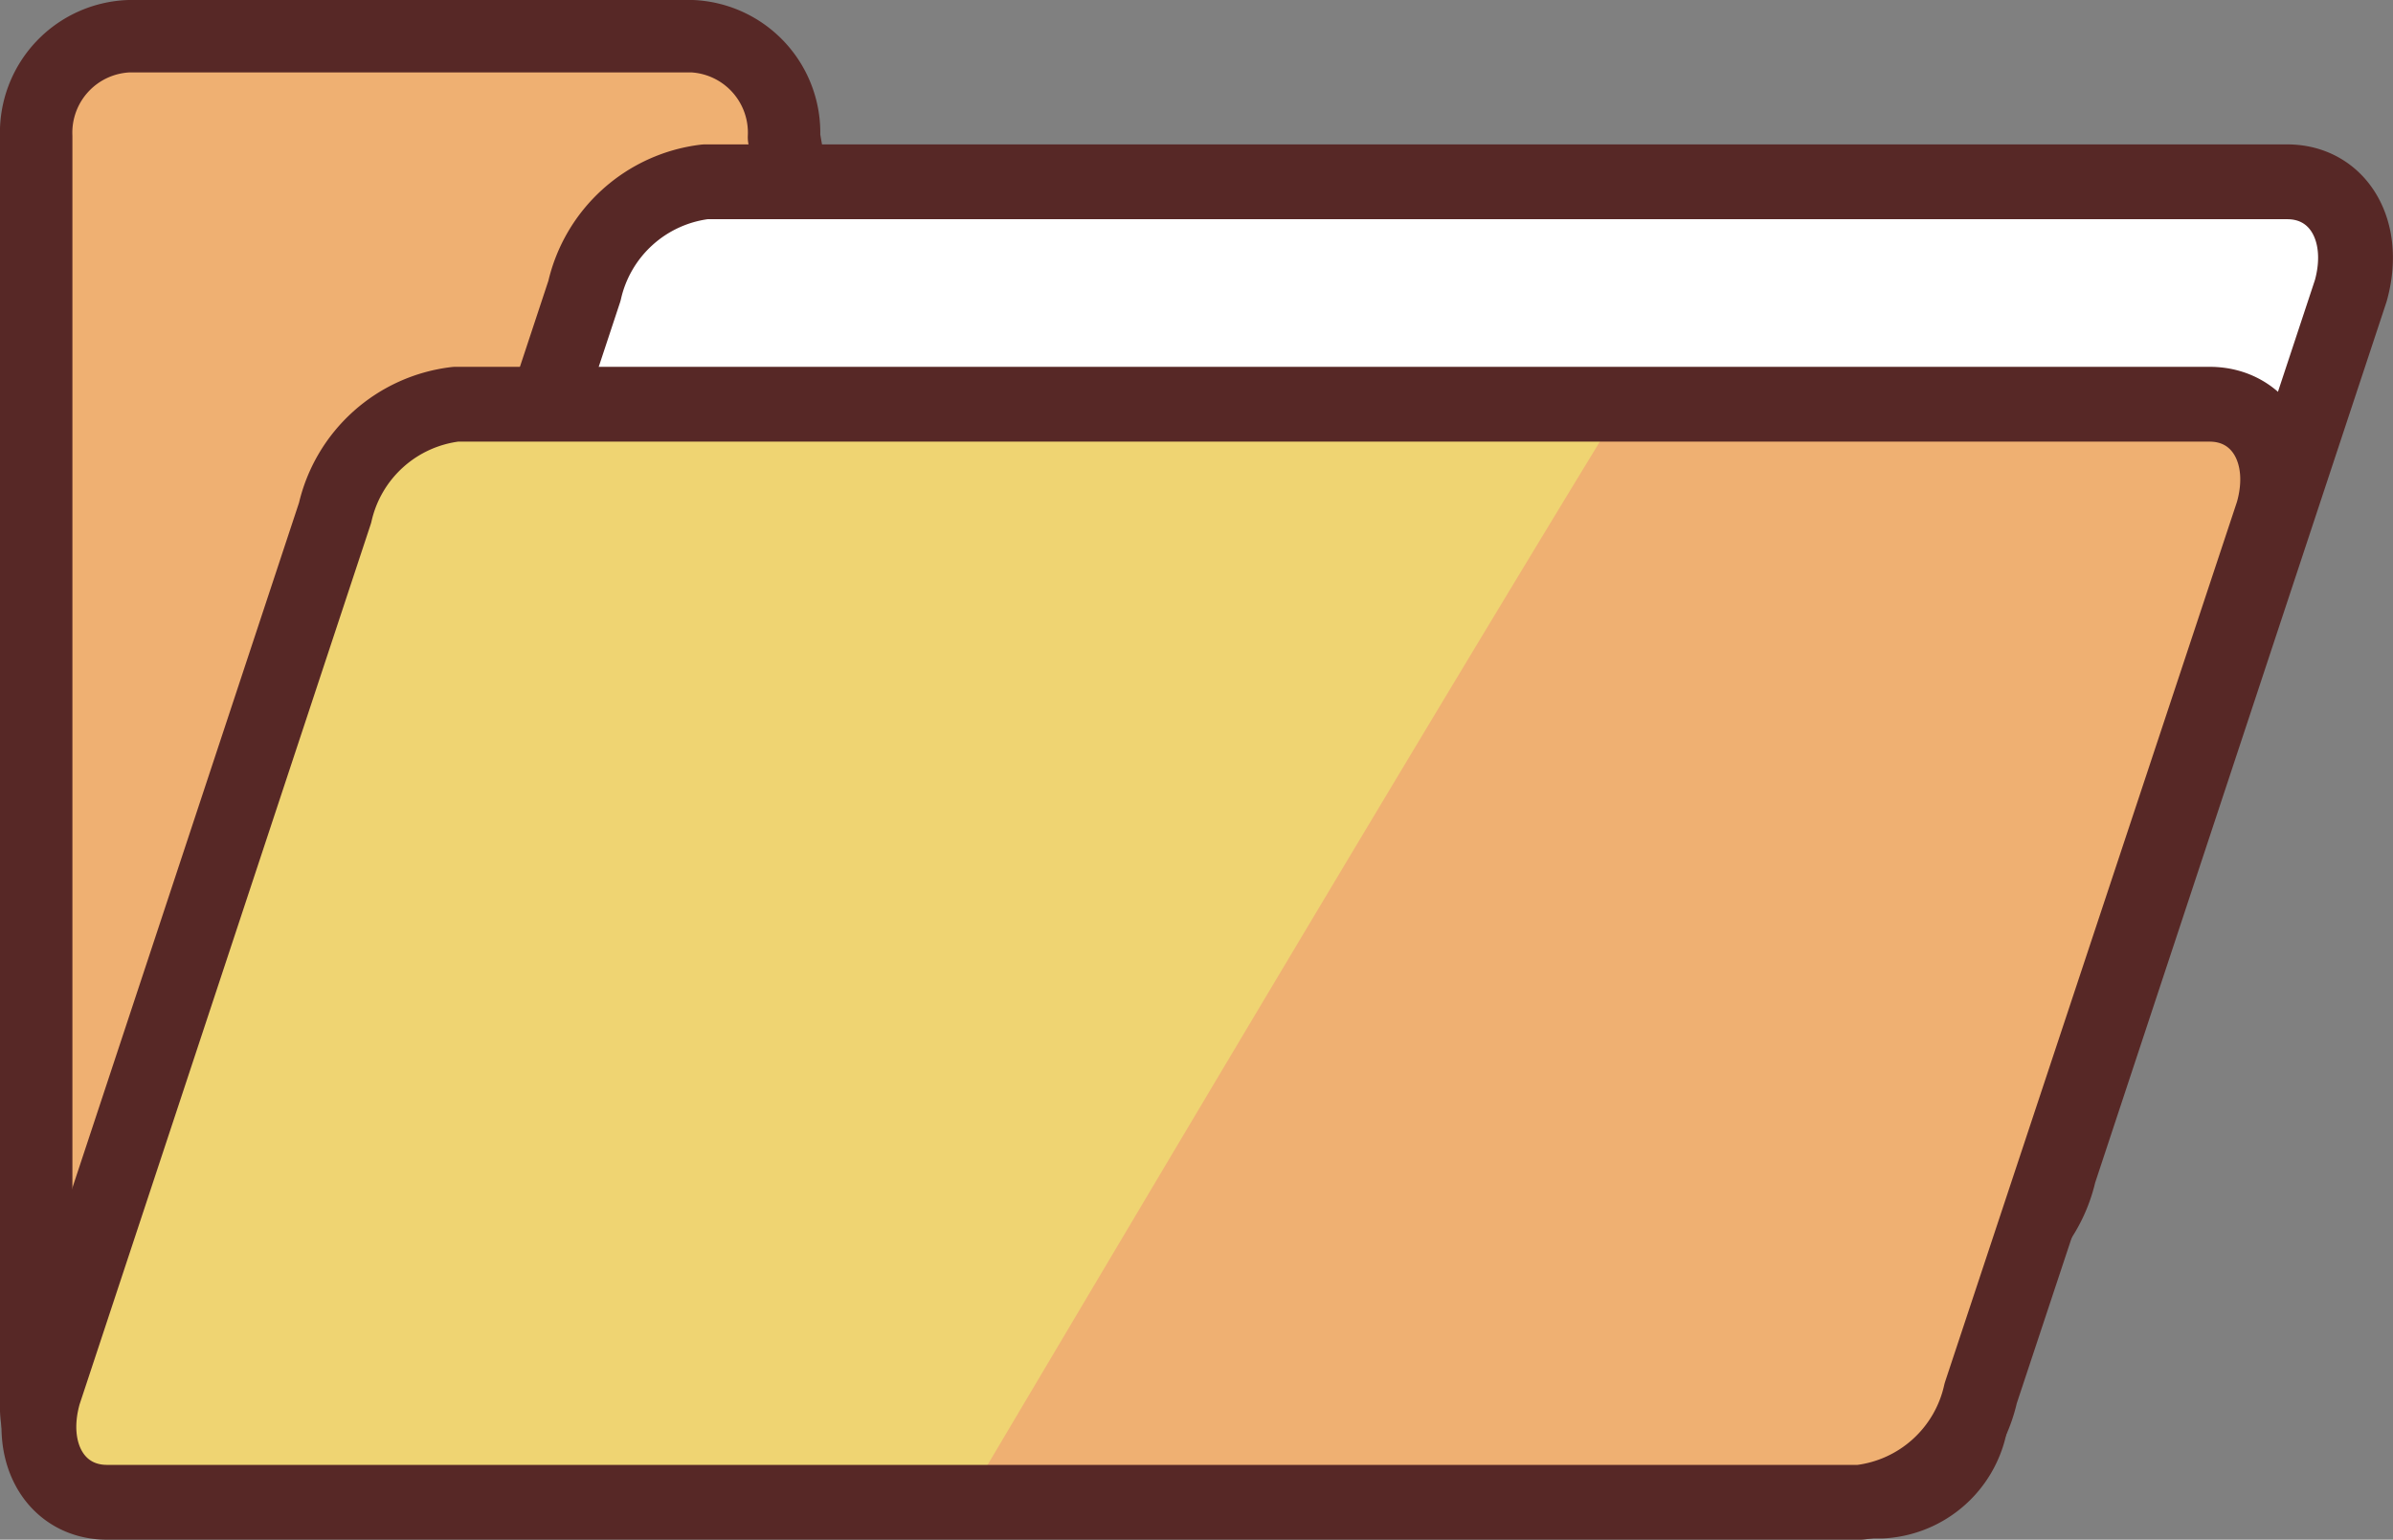 <svg xmlns="http://www.w3.org/2000/svg" viewBox="0 0 59.49 38.28"><rect x="0" y="0" width="59.49" height="38.28" fill="#808080" stroke="none"/><defs><style>.cls-1{fill:#efb072;}.cls-2,.cls-4{fill:none;stroke:#572826;stroke-linecap:round;stroke-linejoin:round;}.cls-2{stroke-width:1.8px;}.cls-3{fill:#fff;}.cls-4{stroke-width:1.86px;}.cls-5{fill:#efd472;}</style></defs><title>자산 2 (2)</title><g id="레이어_2" data-name="레이어 2"><g id="레이어_1-2" data-name="레이어 1"><path class="cls-1" d="M46.77,6.34H20l-.51-2.93A2.4,2.4,0,0,0,17.21.9h-14A2.4,2.4,0,0,0,.9,3.39V34.84a2.4,2.4,0,0,0,2.28,2.51H46.77a2.4,2.4,0,0,0,2.28-2.51v-26A2.41,2.41,0,0,0,46.77,6.34Z"/><path class="cls-2" d="M46.77,6.34H20l-.51-2.93A2.4,2.4,0,0,0,17.21.9h-14A2.4,2.4,0,0,0,.9,3.39V34.84a2.4,2.4,0,0,0,2.28,2.51H46.77a2.4,2.4,0,0,0,2.28-2.51v-26A2.41,2.41,0,0,0,46.77,6.34Z"/><path class="cls-3" d="M51.19,29.15a3.5,3.5,0,0,1-3,2.7H8.86c-1.26,0-2-1.21-1.58-2.7L14.53,7.23a3.51,3.51,0,0,1,3-2.71H56.86c1.26,0,2,1.21,1.58,2.71Z"/><path class="cls-4" d="M51.19,29.15a3.5,3.5,0,0,1-3,2.7H8.86c-1.26,0-2-1.21-1.58-2.7L14.53,7.23a3.51,3.51,0,0,1,3-2.71H56.86c1.26,0,2,1.21,1.58,2.71Z"/><path class="cls-5" d="M49.24,34.64a3.49,3.49,0,0,1-3,2.71H2.66c-1.26,0-2-1.21-1.57-2.71L8.33,12.75a3.5,3.5,0,0,1,3-2.7h43.6c1.26,0,2,1.21,1.57,2.7Z"/><path class="cls-1" d="M54.91,10.05H40.34c-5,8.18-11.65,19.39-16.34,27.3H46.26a3.49,3.49,0,0,0,3-2.71L56.5,12.75C56.87,11.23,56.17,10.05,54.91,10.05Z"/><path class="cls-4" d="M49.24,34.64a3.49,3.49,0,0,1-3,2.71H2.66c-1.26,0-2-1.21-1.57-2.71L8.33,12.75a3.5,3.5,0,0,1,3-2.7h43.6c1.26,0,2,1.21,1.57,2.7Z"/></g></g></svg>
